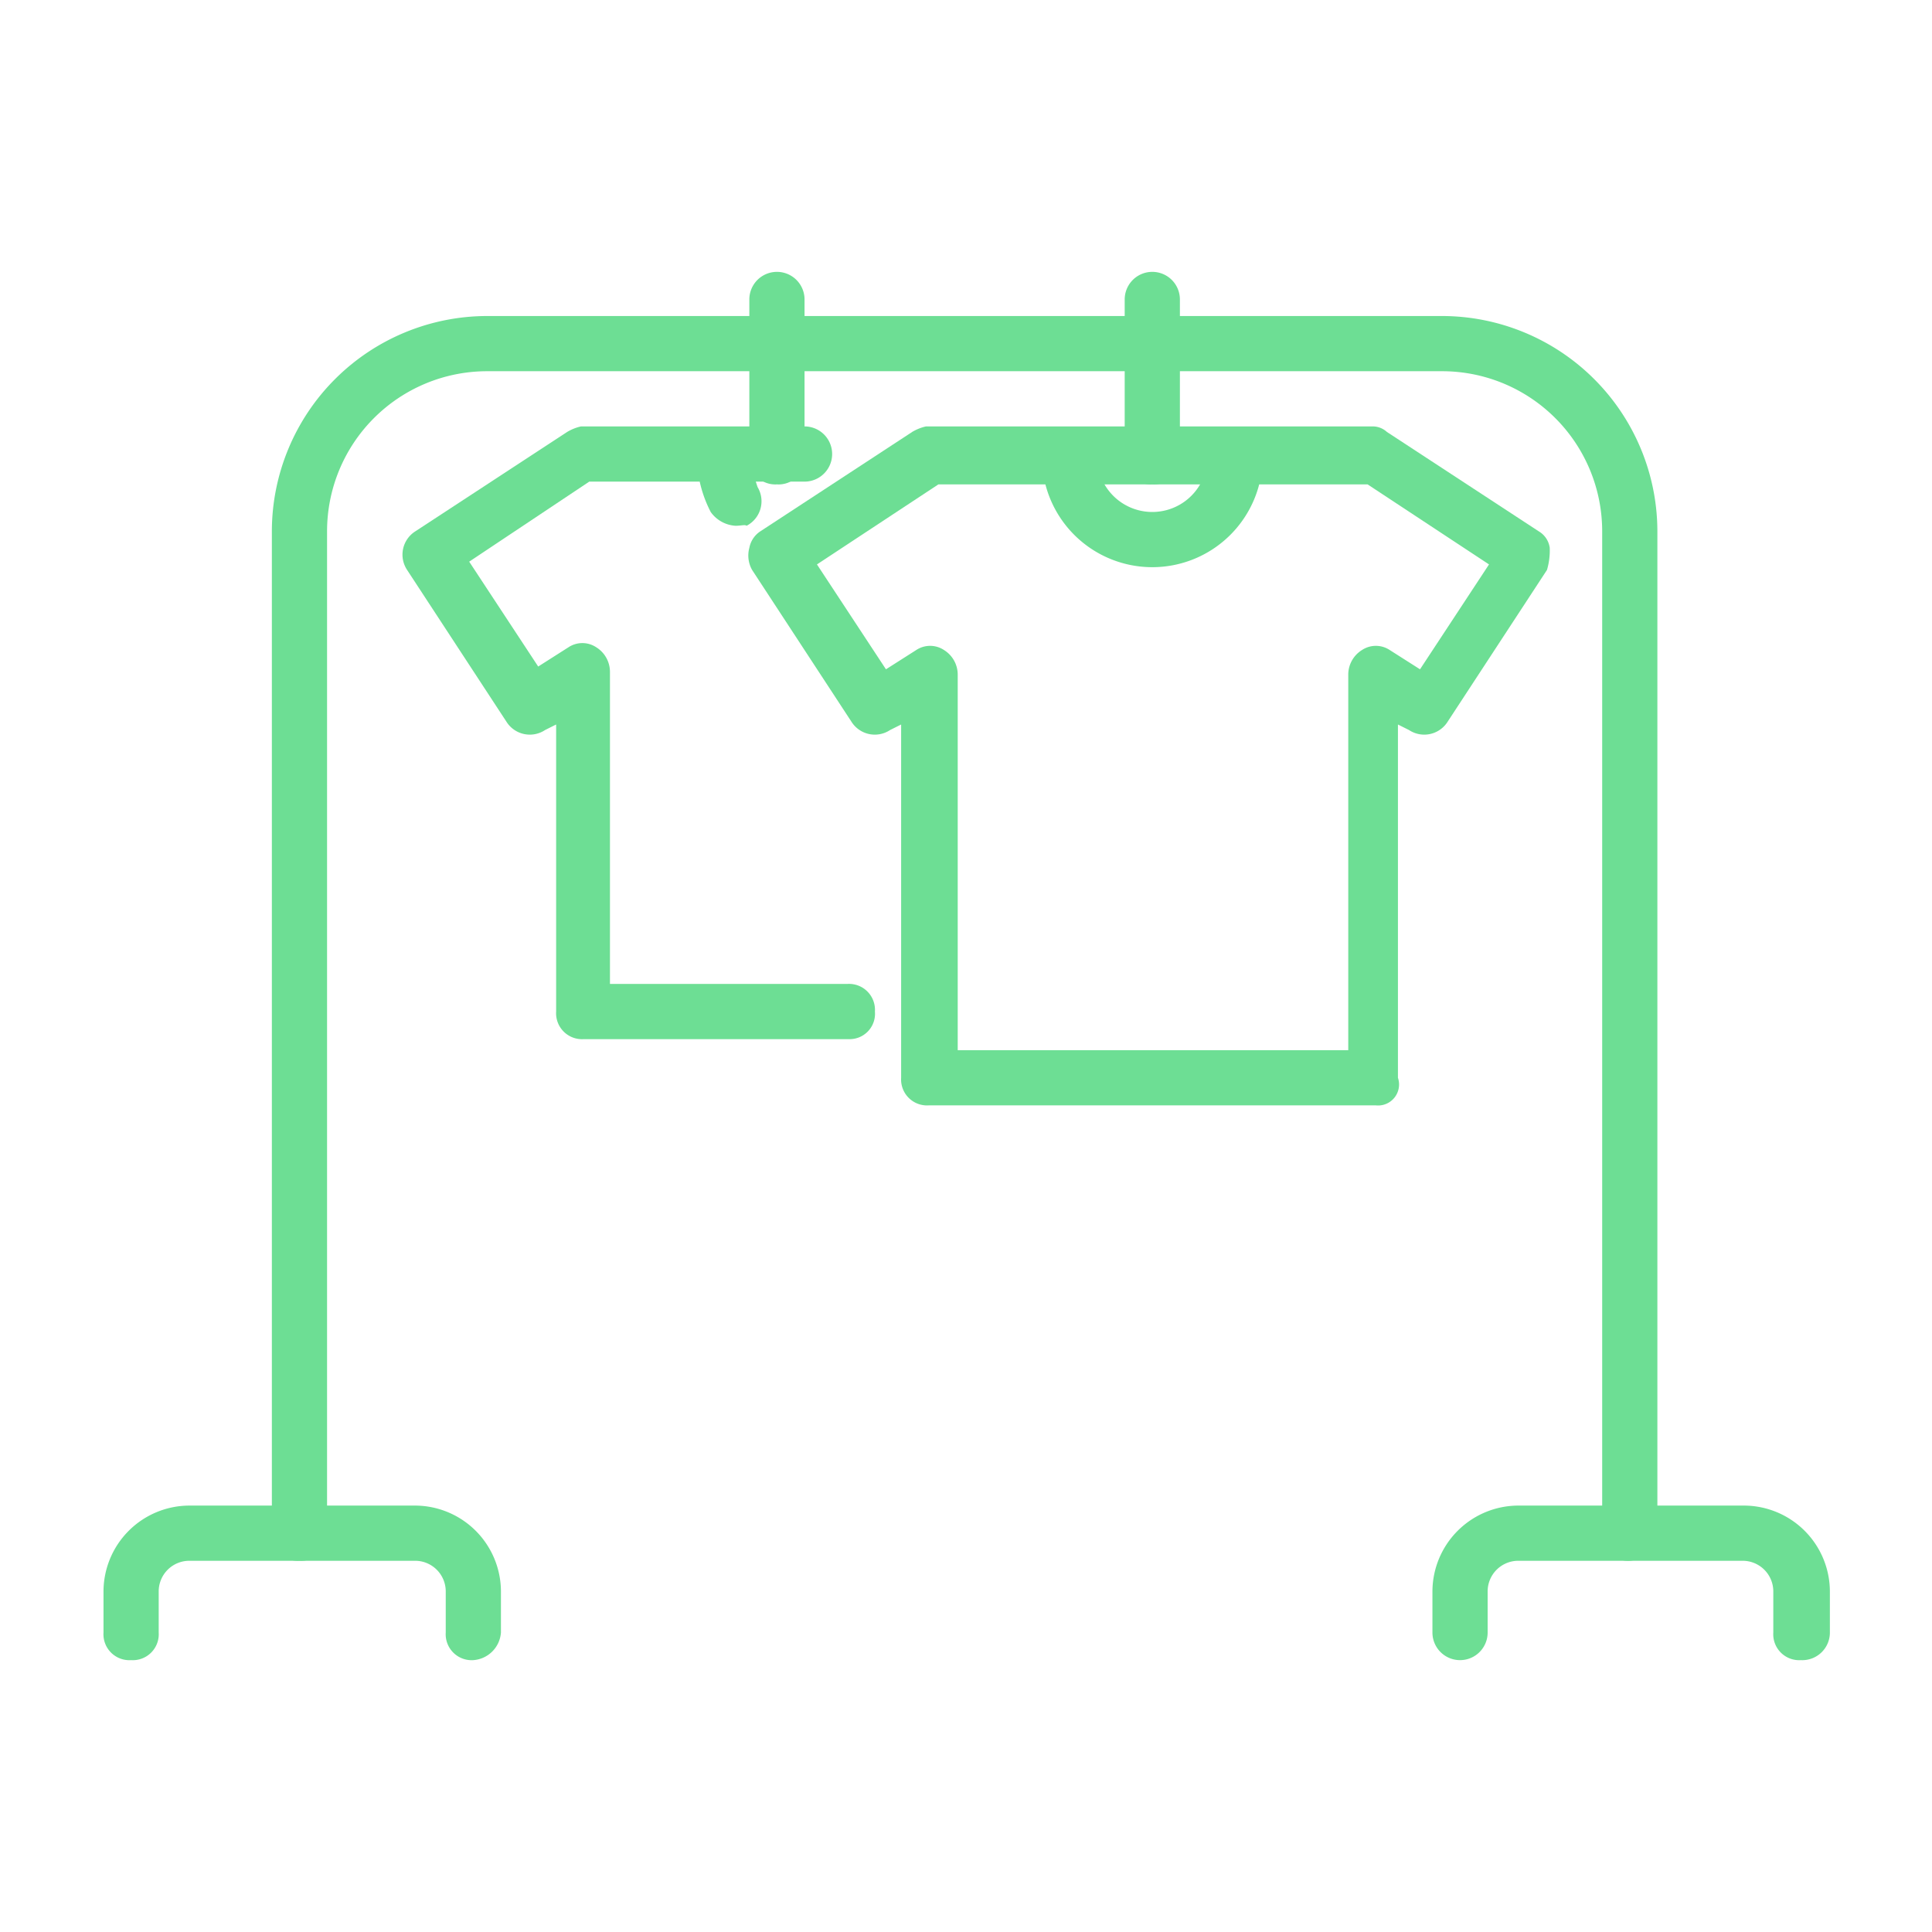 <svg xmlns="http://www.w3.org/2000/svg" viewBox="0 0 70 70"><defs><style>.cls-1{fill:#6dde94;}</style></defs><title>03_Icons_amenities_v1</title><g id="Layer_78" data-name="Layer 78"><path class="cls-1" d="M59.05,56.55a.94.94,0,0,1-1-1V19.25a5.8,5.8,0,0,0-5.8-5.8H17.65a5.8,5.8,0,0,0-5.8,5.8v36.3a.94.94,0,0,1-1,1,.94.94,0,0,1-1-1V19.25a7.81,7.81,0,0,1,7.8-7.8h34.6a7.81,7.81,0,0,1,7.8,7.8v36.3A1.08,1.08,0,0,1,59.05,56.55Z"/><path class="cls-1" d="M65.25,60.15a.94.94,0,0,1-1-1v-1.5a1.11,1.11,0,0,0-1.1-1.1H55a1.11,1.11,0,0,0-1.1,1.1v1.5a1,1,0,0,1-2,0v-1.5a3.12,3.12,0,0,1,3.1-3.1h8.2a3.12,3.12,0,0,1,3.1,3.1v1.5A1,1,0,0,1,65.25,60.15Z"/><path class="cls-1" d="M17.15,60.15a.94.94,0,0,1-1-1v-1.5a1.11,1.11,0,0,0-1.1-1.1H6.85a1.11,1.11,0,0,0-1.1,1.1v1.5a.94.94,0,0,1-1,1,.94.94,0,0,1-1-1v-1.5a3.12,3.12,0,0,1,3.1-3.1h8.2a3.12,3.12,0,0,1,3.1,3.1v1.5A1.08,1.08,0,0,1,17.15,60.15Z"/><path class="cls-1" d="M30.75,37.65h-9.6a.94.94,0,0,1-1-1V26.25l-.4.2a1,1,0,0,1-1.4-.3l-3.6-5.5a1,1,0,0,1,.3-1.4l5.5-3.6a1.69,1.69,0,0,1,.5-.2h8.1a1,1,0,0,1,0,2h-7.8L17,20.35l2.5,3.8,1.1-.7a.91.91,0,0,1,1,0,1.05,1.05,0,0,1,.5.9v11.3h8.6a.94.94,0,0,1,1,1A.92.92,0,0,1,30.75,37.65Z"/><path class="cls-1" d="M26.65,19.05a1.19,1.19,0,0,1-.9-.5,4.49,4.49,0,0,1-.5-1.9,1,1,0,0,1,2,0,3.55,3.55,0,0,0,.2,1,1,1,0,0,1-.4,1.4C27,19,26.85,19.05,26.65,19.05Z"/><path class="cls-1" d="M28.15,17.55a.94.94,0,0,1-1-1v-5.7a1,1,0,0,1,2,0v5.7A.94.94,0,0,1,28.15,17.55Z"/><path class="cls-1" d="M49.85,40.05H33.65a.94.94,0,0,1-1-1V26.25l-.4.2a1,1,0,0,1-1.4-.3l-3.6-5.5a1.06,1.06,0,0,1-.1-.8.92.92,0,0,1,.4-.6l5.5-3.6a1.69,1.69,0,0,1,.5-.2h16.2a.76.76,0,0,1,.5.2l5.5,3.6a.82.82,0,0,1,.4.6,2.49,2.49,0,0,1-.1.8l-3.6,5.5a1,1,0,0,1-1.4.3l-.4-.2v12.8A.76.76,0,0,1,49.85,40.05Zm-15.2-2h14.2V24.45a1.05,1.05,0,0,1,.5-.9.91.91,0,0,1,1,0l1.1.7,2.5-3.8-4.4-2.9H34l-4.4,2.9,2.5,3.8,1.1-.7a.91.91,0,0,1,1,0,1.05,1.05,0,0,1,.5.9v13.6Z"/><path class="cls-1" d="M41.75,20.55a4,4,0,0,1-4-4,1,1,0,1,1,2,0,2,2,0,0,0,4,0,1,1,0,1,1,2,0A4,4,0,0,1,41.75,20.55Z"/><path class="cls-1" d="M41.75,17.55a.94.94,0,0,1-1-1v-5.7a1,1,0,0,1,2,0v5.7A.94.94,0,0,1,41.75,17.55Z"/></g></svg>